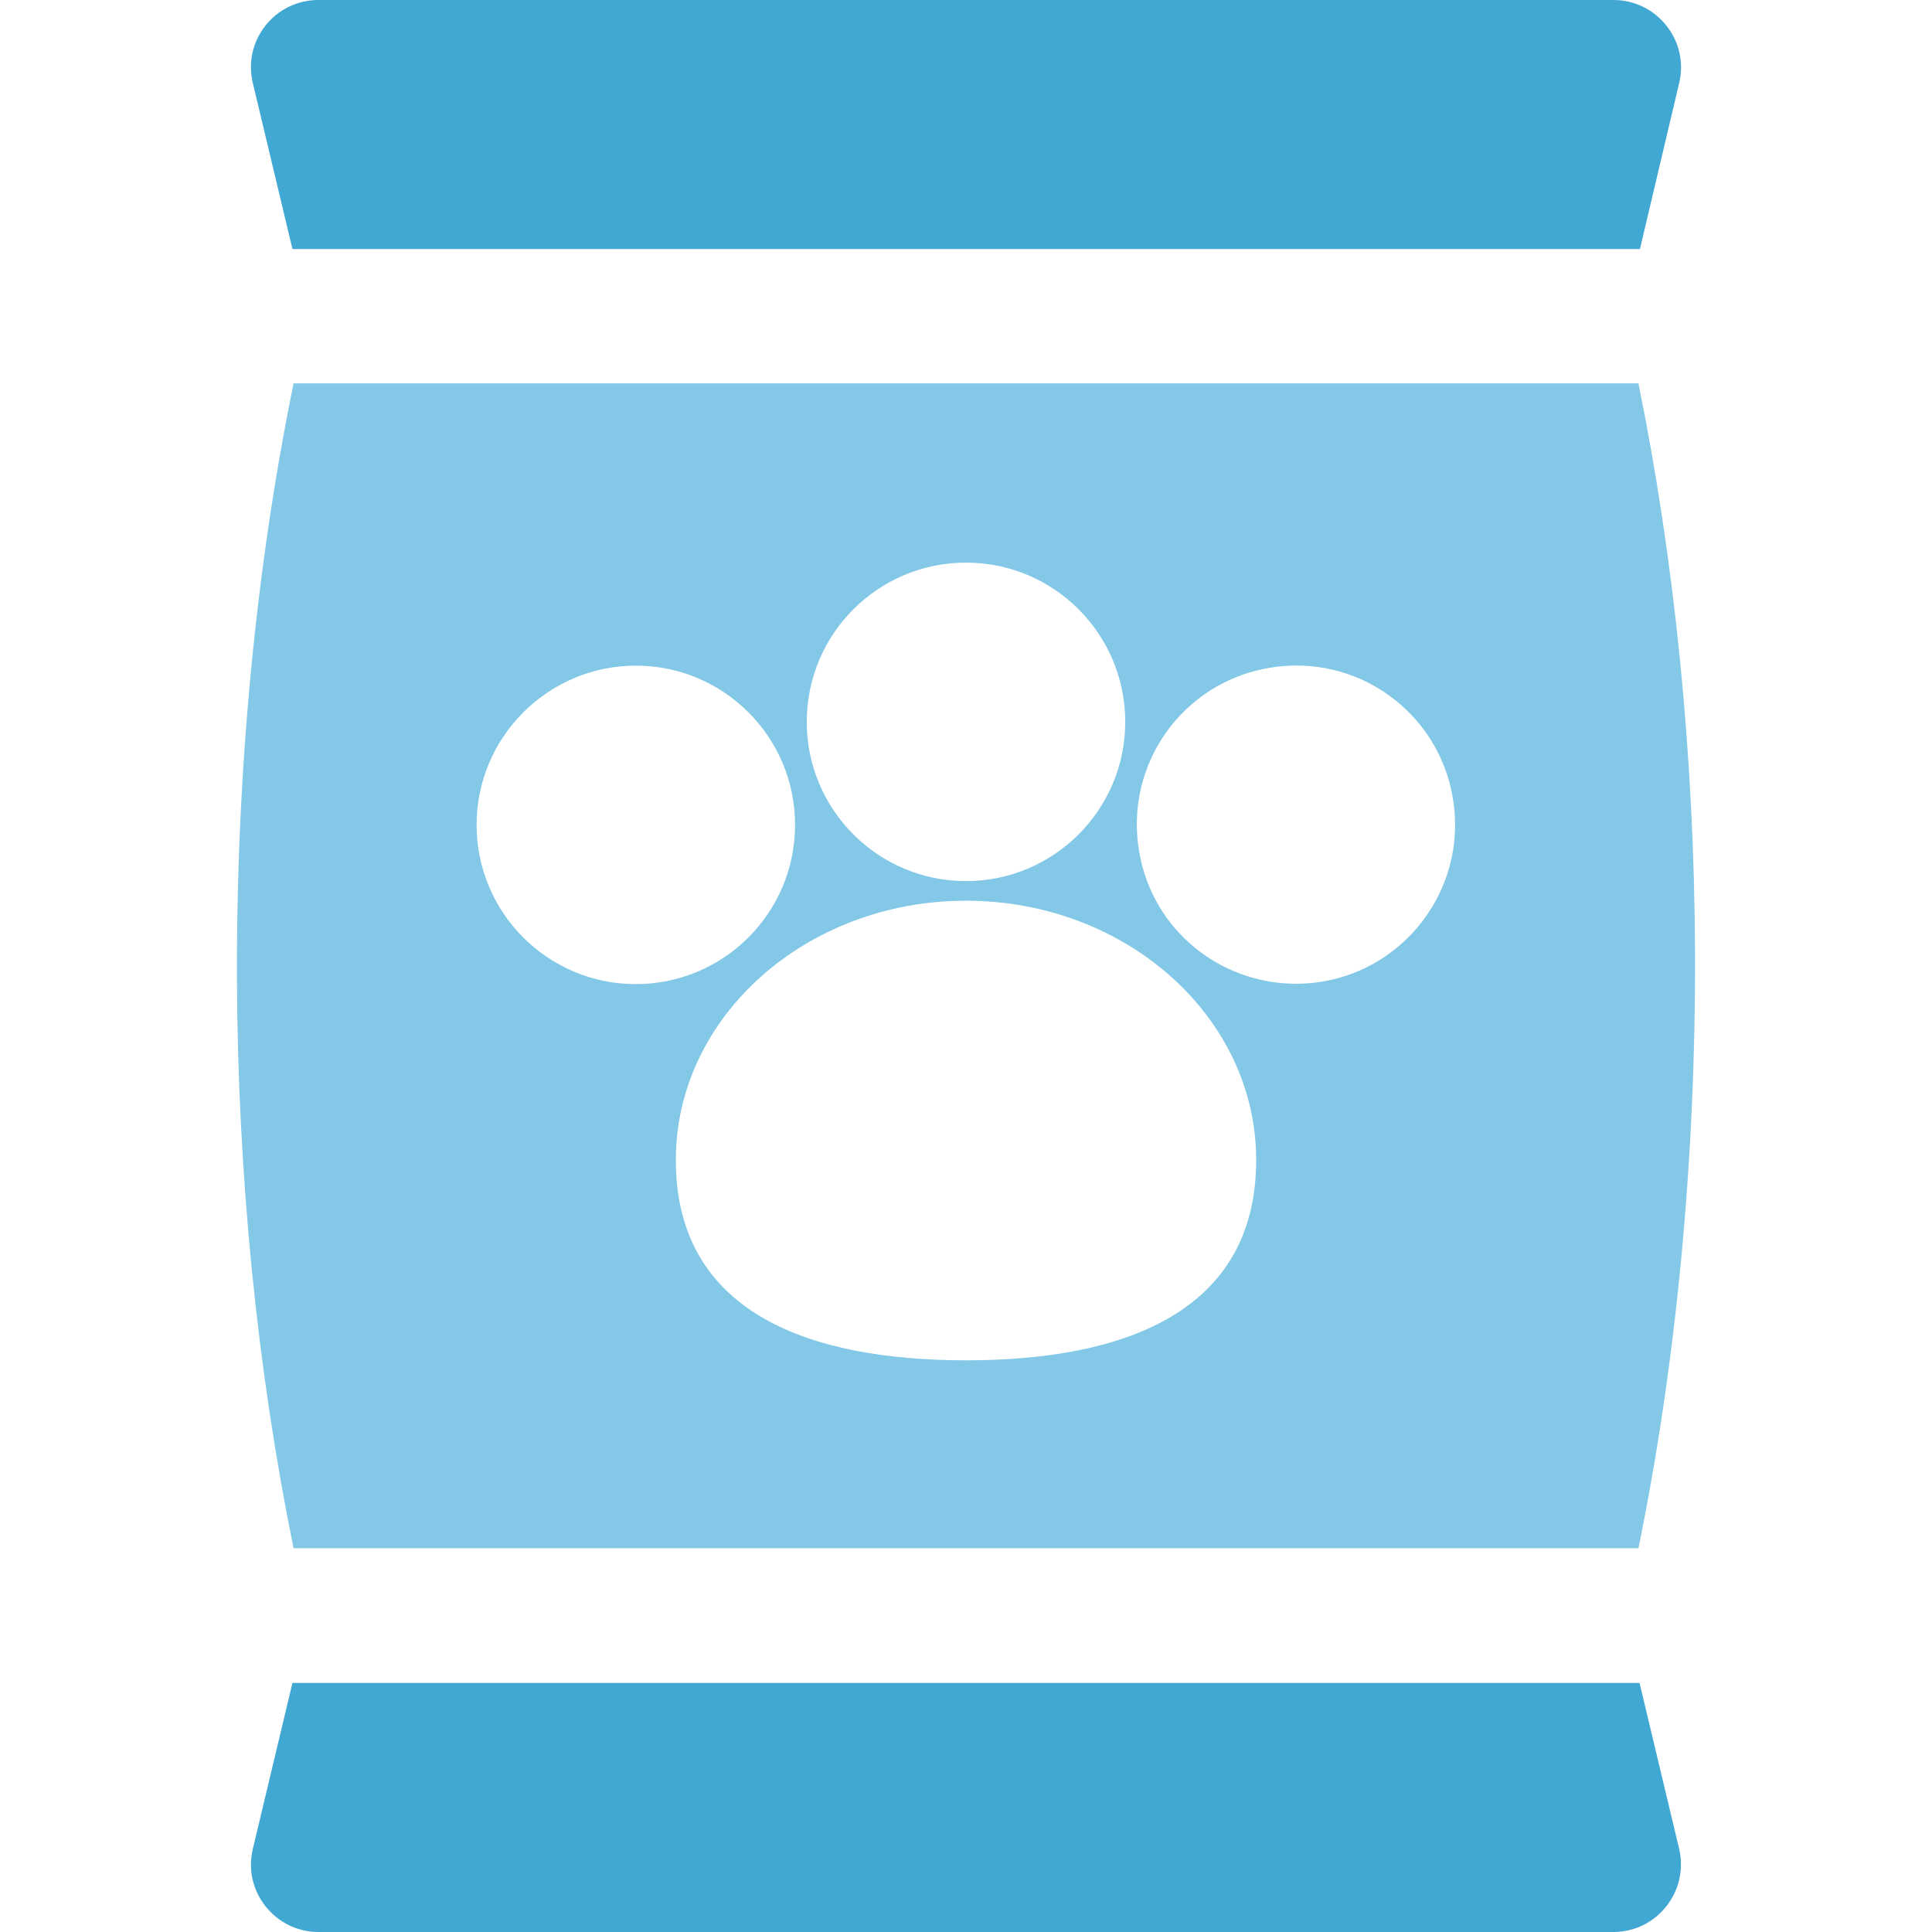 <?xml version="1.0" encoding="utf-8"?>
<!-- Generator: Adobe Illustrator 19.2.1, SVG Export Plug-In . SVG Version: 6.00 Build 0)  -->
<svg version="1.1" id="Layer_1" xmlns="http://www.w3.org/2000/svg" xmlns:xlink="http://www.w3.org/1999/xlink" x="0px" y="0px"
	 viewBox="0 0 512 512" style="enable-background:new 0 0 512 512;" xml:space="preserve">
<style type="text/css">
	.st0{fill:#83C8E6;}
	.st1{fill:#41A7D3;}
</style>
<path class="st0" d="M434.2,410.3c10.1-49.3,15.2-103.4,15-157.9c-0.2-52.2-5.4-103.8-15-150.8H77.8c-10.1,49.3-15.2,103.4-15,157.9
	c0.2,52.2,5.4,103.8,15,150.8L434.2,410.3L434.2,410.3z M256,360.5c-41.2,0-76.9-12.4-76.9-53.1c0-37.9,34.5-68.7,76.9-68.7
	s76.9,30.8,76.9,68.7C332.9,348.1,297.2,360.5,256,360.5z M336.3,177c23-4,44.8,11.4,48.7,34.4c4.4,25.7-15.3,49.3-41.6,49.3
	c-20,0-38-14.2-41.5-35C297.9,202.7,313.3,180.9,336.3,177z M256,149.1c23.3,0,42.2,18.9,42.2,42.2s-18.9,42.2-42.2,42.2
	s-42.2-18.9-42.2-42.2S232.7,149.1,256,149.1z M168.5,176.4c23.3,0,42.2,18.9,42.2,42.2c0,23.3-18.9,42.2-42.2,42.2
	s-42.2-18.9-42.2-42.2C126.3,195.3,145.3,176.4,168.5,176.4z"/>
<path class="st1" d="M77.5,66h357.1L445,22c2.7-11.2-5.9-22-17.4-22H84.4C72.8,0,64.3,10.8,67,22L77.5,66z"/>
<path class="st1" d="M434.5,446H77.5L67,490c-2.7,11.2,5.9,22,17.4,22h343.2c11.5,0,20-10.8,17.4-22L434.5,446z"/>
</svg>
